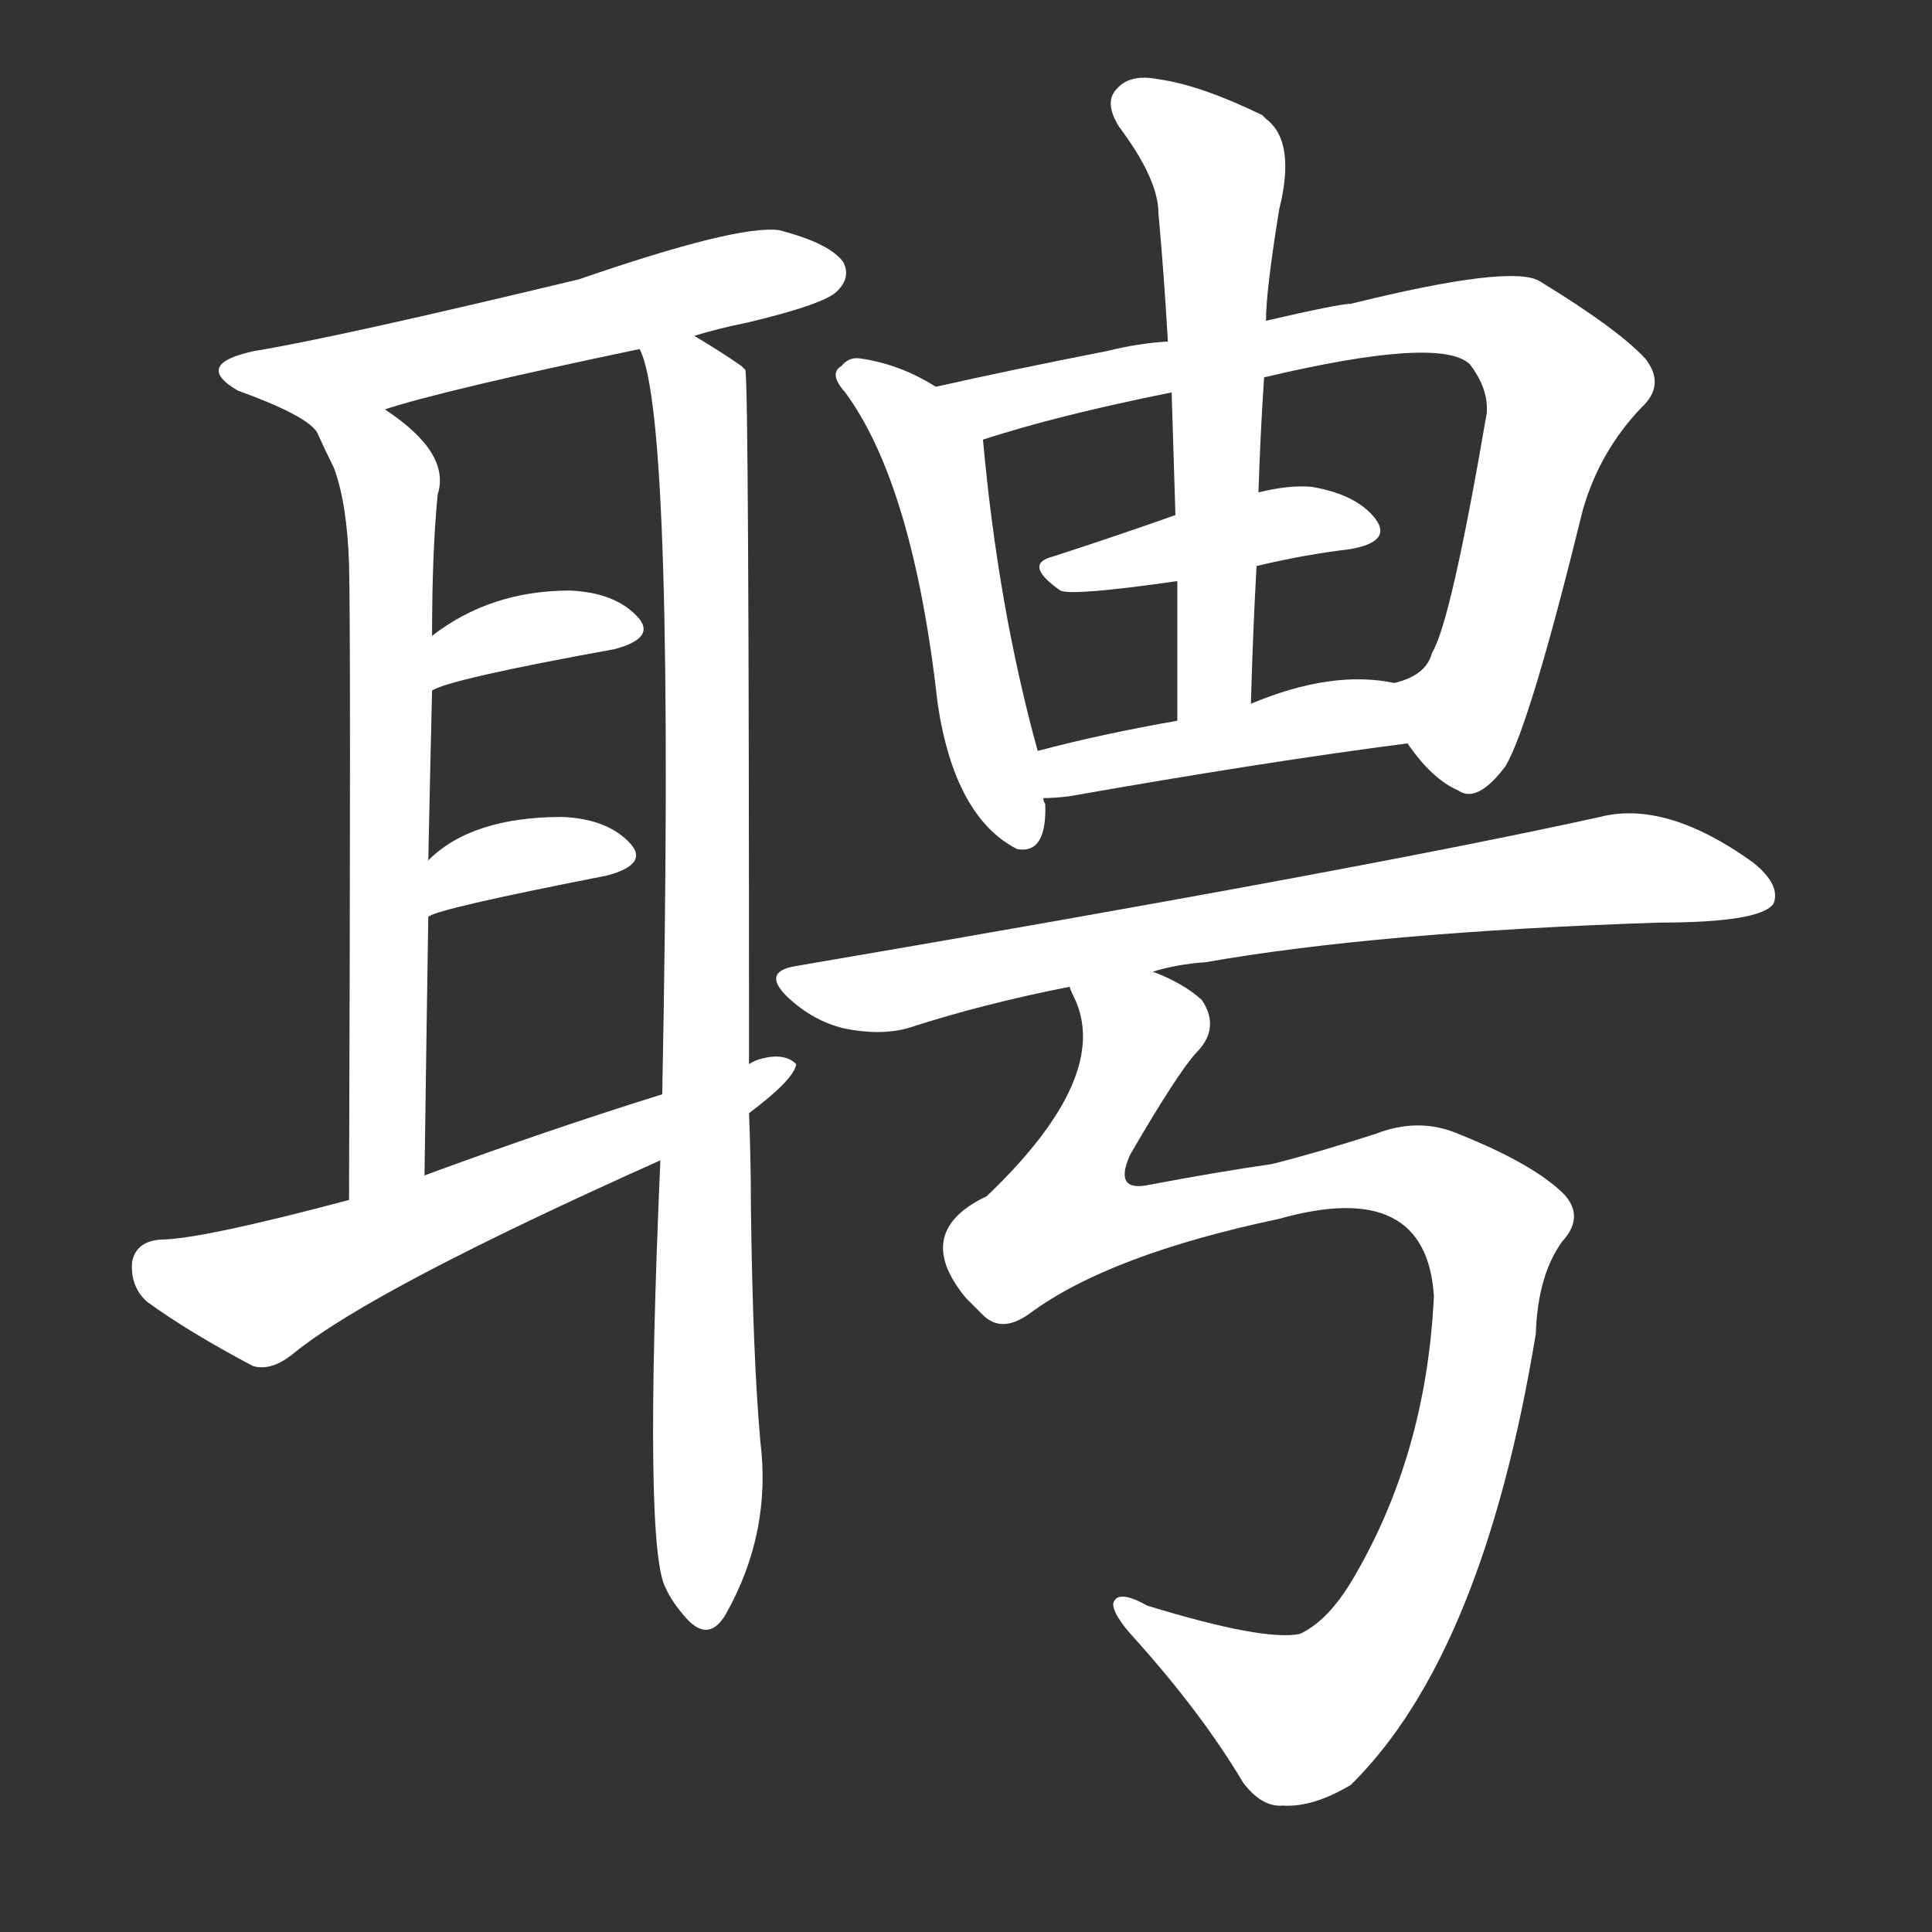<svg version="1.1" viewBox="0 0 1024 1024" xmlns="http://www.w3.org/2000/svg">
  <rect x="0" y="0" width="1024" height="1024" fill="#333333" stroke="none"/>
  <g transform="scale(1, -1) translate(0, -900)">
    <style type="text/css">
        .stroke1 {fill: #FFFFFF;}
        .stroke2 {fill: #FFFFFF;}
        .stroke3 {fill: #FFFFFF;}
        .stroke4 {fill: #FFFFFF;}
        .stroke5 {fill: #FFFFFF;}
        .stroke6 {fill: #FFFFFF;}
        .stroke7 {fill: #FFFFFF;}
        .stroke8 {fill: #FFFFFF;}
        .stroke9 {fill: #FFFFFF;}
        .stroke10 {fill: #FFFFFF;}
        .stroke11 {fill: #FFFFFF;}
        .stroke12 {fill: #FFFFFF;}
        .stroke13 {fill: #FFFFFF;}
        .stroke14 {fill: #FFFFFF;}
        .stroke15 {fill: #FFFFFF;}
        .stroke16 {fill: #FFFFFF;}
        .stroke17 {fill: #FFFFFF;}
        .stroke18 {fill: #FFFFFF;}
        .stroke19 {fill: #FFFFFF;}
        .stroke20 {fill: #FFFFFF;}
        text {
            font-family: Helvetica;
            font-size: 50px;
            fill: #FFFFFF;}
            paint-order: stroke;
            stroke: #000000;
            stroke-width: 4px;
            stroke-linecap: butt;
            stroke-linejoin: miter;
            font-weight: 800;
        }
    </style>

    <path d="M 368 722 Q 381 726 396 729 Q 438 739 444 746 Q 451 753 447 761 Q 440 771 413 778 Q 391 781 307 752 Q 178 721 135 714 Q 102 707 126 693 Q 162 680 168 671 C 169 670 175 674 204 683 Q 234 693 339 715 L 368 722 Z" class="stroke1"/>
    <path d="M 185 601 Q 186 565 185 264 C 185 234 225 247 225 277 Q 226 350 227 414 L 227 444 Q 228 492 229 534 L 229 563 Q 229 608 232 638 Q 239 660 204 683 C 180 701 155 698 168 671 Q 172 662 177 652 Q 184 633 185 601 Z" class="stroke2"/>
    <path d="M 350 285 Q 341 78 353 58 Q 356 51 364 42 Q 376 29 385 45 Q 409 88 403 136 Q 399 181 398 260 Q 398 285 397 310 L 397 336 Q 397 702 395 704 Q 394 705 393 706 Q 383 713 368 722 C 343 738 331 744 339 715 Q 358 679 351 320 L 350 285 Z" class="stroke3"/>
    <path d="M 229 534 Q 238 540 326 556 Q 348 562 338 573 Q 326 586 302 587 Q 260 587 229 563 C 205 545 202 521 229 534 Z" class="stroke4"/>
    <path d="M 227 414 Q 230 418 322 436 Q 344 442 334 453 Q 322 466 298 467 Q 250 467 227 444 C 205 424 200 401 227 414 Z" class="stroke5"/>
    <path d="M 185 264 Q 106 243 85 243 Q 72 242 70 231 Q 69 218 78 210 Q 100 194 134 176 Q 144 173 156 183 Q 198 217 350 285 L 397 310 Q 421 328 422 336 Q 416 342 404 339 Q 400 338 397 336 L 351 320 Q 290 301 225 277 L 185 264 Z" class="stroke6"/>
    <path d="M 496 695 Q 477 707 456 710 Q 450 711 446 706 Q 439 702 448 692 Q 484 643 497 527 Q 506 467 539 450 Q 555 447 554 474 Q 553 475 553 477 L 550 502 Q 529 578 521 667 C 520 681 520 681 496 695 Z" class="stroke7"/>
    <path d="M 798 494 Q 811 516 839 630 Q 848 661 870 684 Q 883 696 872 710 Q 857 726 816 751 Q 801 760 716 739 Q 710 739 671 730 L 619 719 Q 603 718 587 714 Q 536 704 496 695 C 467 689 492 658 521 667 Q 561 680 621 692 L 670 700 Q 763 722 779 707 Q 789 694 788 681 Q 769 570 759 554 Q 756 542 739 538 C 726 531 727 529 746 506 Q 759 487 773 481 Q 783 474 798 494 Z" class="stroke8"/>
    <path d="M 666 600 Q 691 606 716 609 Q 738 613 729 625 Q 719 638 695 642 Q 683 643 667 639 L 623 627 Q 589 615 558 605 Q 542 601 562 587 Q 568 584 624 592 L 666 600 Z" class="stroke9"/>
    <path d="M 671 730 Q 671 746 678 789 Q 687 825 671 837 Q 670 838 669 839 Q 636 855 614 858 Q 599 861 592 853 Q 585 846 593 833 Q 614 805 614 787 Q 617 754 619 719 L 621 692 Q 622 661 623 627 L 624 592 Q 624 558 624 518 C 624 488 662 497 663 527 Q 664 564 666 600 L 667 639 Q 668 670 670 700 L 671 730 Z" class="stroke10"/>
    <path d="M 553 477 Q 559 477 567 478 Q 669 496 746 506 C 776 510 769 533 739 538 Q 706 545 663 527 L 624 518 Q 584 511 550 502 C 521 494 523 476 553 477 Z" class="stroke11"/>
    <path d="M 639 390 Q 730 406 879 411 Q 933 411 940 421 Q 944 431 929 443 Q 883 476 848 467 Q 721 439 422 388 Q 403 385 418 371 Q 431 359 447 355 Q 466 351 481 355 Q 521 368 567 377 L 611 385 Q 624 389 639 390 Z" class="stroke12"/>
    <path d="M 567 377 Q 567 376 569 372 Q 590 330 523 266 Q 483 247 512 212 Q 515 209 521 203 Q 531 193 546 204 Q 588 235 678 254 Q 756 276 760 213 Q 756 129 717 63 Q 704 41 689 34 Q 670 30 608 49 Q 592 58 590 50 Q 590 44 601 32 Q 637 -8 659 -45 Q 669 -58 680 -57 Q 696 -58 716 -46 Q 786 23 814 193 Q 815 224 828 242 Q 840 255 829 267 Q 813 283 773 299 Q 752 308 729 299 Q 698 289 674 283 Q 646 279 609 272 Q 590 268 599 288 Q 624 331 634 342 Q 647 355 637 370 Q 627 379 611 385 C 585 399 559 406 567 377 Z" class="stroke13"/>
</g></svg>